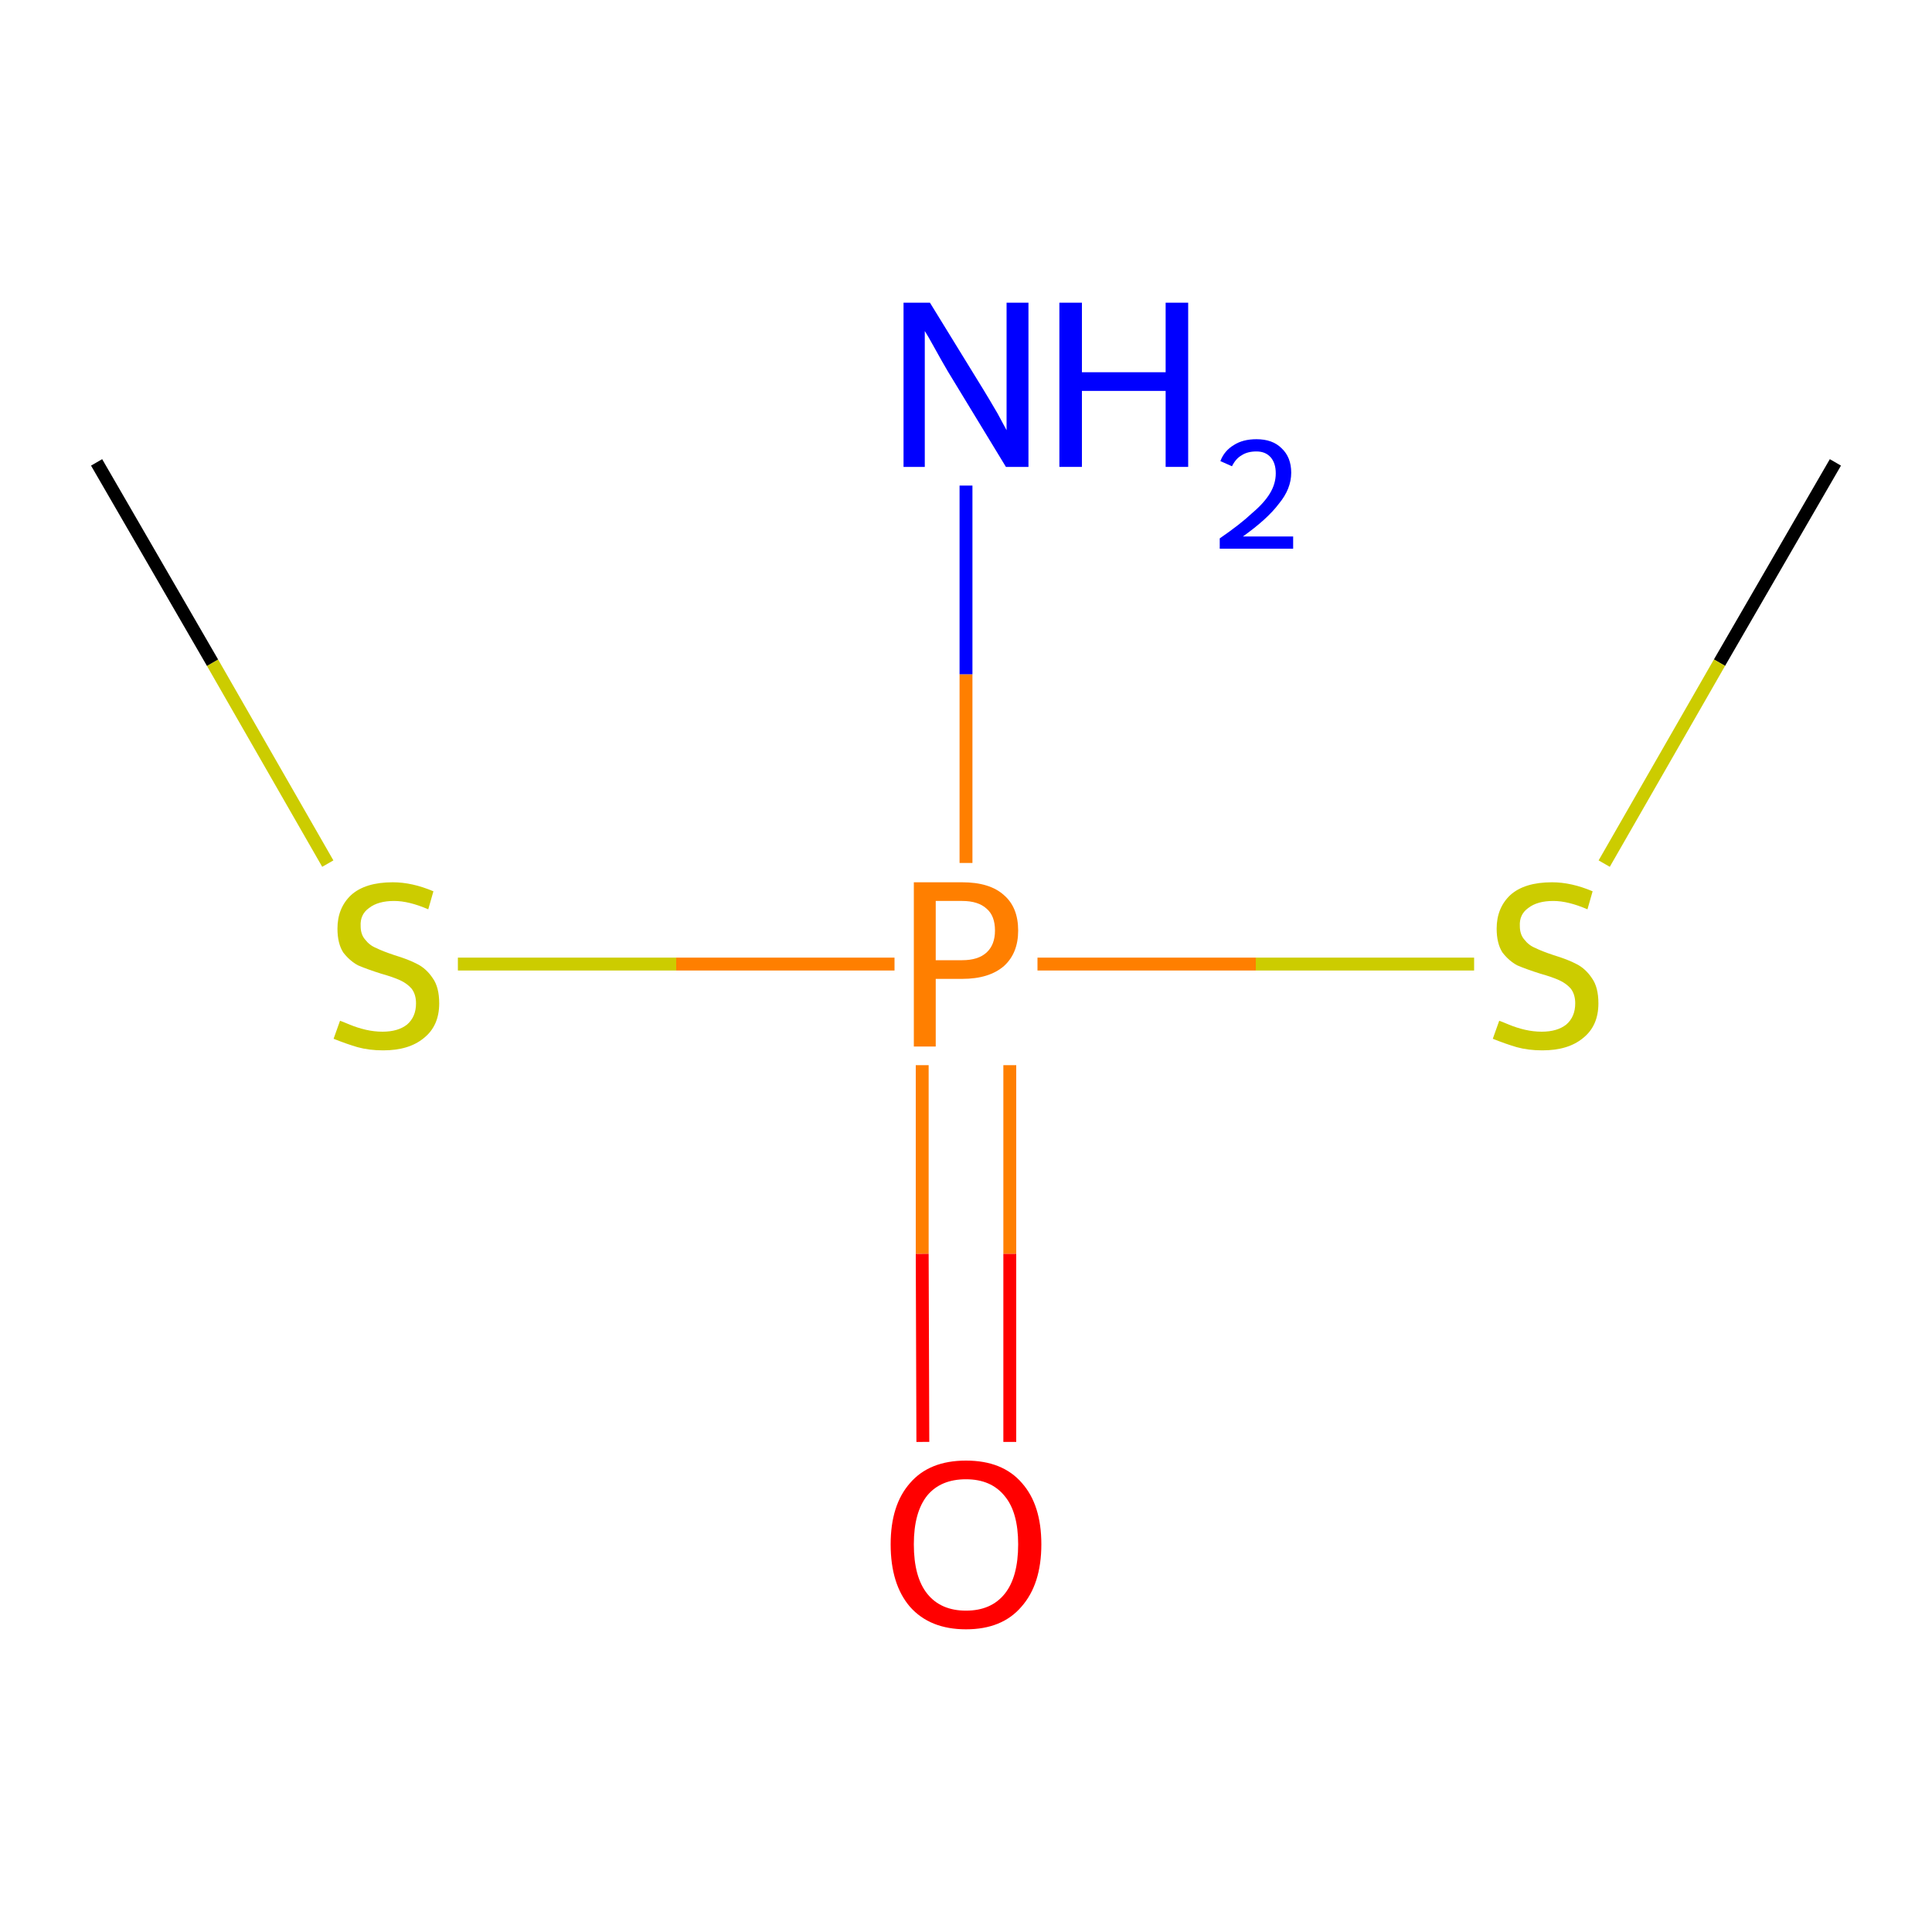 <?xml version='1.0' encoding='iso-8859-1'?>
<svg version='1.1' baseProfile='full'
              xmlns='http://www.w3.org/2000/svg'
                      xmlns:rdkit='http://www.rdkit.org/xml'
                      xmlns:xlink='http://www.w3.org/1999/xlink'
                  xml:space='preserve'
width='300px' height='300px' viewBox='0 0 300 300'>
<!-- END OF HEADER -->
<rect style='opacity:1.0;fill:#FFFFFF;stroke:none' width='300.0' height='300.0' x='0.0' y='0.0'> </rect>
<path class='bond-0 atom-0 atom-1' d='M 285.0,71.8 L 267.0,102.9' style='fill:none;fill-rule:evenodd;stroke:#000000;stroke-width:2.0px;stroke-linecap:butt;stroke-linejoin:miter;stroke-opacity:1' />
<path class='bond-0 atom-0 atom-1' d='M 267.0,102.9 L 249.1,134.1' style='fill:none;fill-rule:evenodd;stroke:#CCCC00;stroke-width:2.0px;stroke-linecap:butt;stroke-linejoin:miter;stroke-opacity:1' />
<path class='bond-1 atom-1 atom-2' d='M 228.9,149.7 L 195.0,149.7' style='fill:none;fill-rule:evenodd;stroke:#CCCC00;stroke-width:2.0px;stroke-linecap:butt;stroke-linejoin:miter;stroke-opacity:1' />
<path class='bond-1 atom-1 atom-2' d='M 195.0,149.7 L 161.1,149.7' style='fill:none;fill-rule:evenodd;stroke:#FF7F00;stroke-width:2.0px;stroke-linecap:butt;stroke-linejoin:miter;stroke-opacity:1' />
<path class='bond-2 atom-2 atom-3' d='M 143.2,165.4 L 143.2,194.7' style='fill:none;fill-rule:evenodd;stroke:#FF7F00;stroke-width:2.0px;stroke-linecap:butt;stroke-linejoin:miter;stroke-opacity:1' />
<path class='bond-2 atom-2 atom-3' d='M 143.2,194.7 L 143.3,223.9' style='fill:none;fill-rule:evenodd;stroke:#FF0000;stroke-width:2.0px;stroke-linecap:butt;stroke-linejoin:miter;stroke-opacity:1' />
<path class='bond-2 atom-2 atom-3' d='M 156.8,165.4 L 156.8,194.7' style='fill:none;fill-rule:evenodd;stroke:#FF7F00;stroke-width:2.0px;stroke-linecap:butt;stroke-linejoin:miter;stroke-opacity:1' />
<path class='bond-2 atom-2 atom-3' d='M 156.8,194.7 L 156.8,223.9' style='fill:none;fill-rule:evenodd;stroke:#FF0000;stroke-width:2.0px;stroke-linecap:butt;stroke-linejoin:miter;stroke-opacity:1' />
<path class='bond-3 atom-2 atom-4' d='M 150.0,134.0 L 150.0,104.7' style='fill:none;fill-rule:evenodd;stroke:#FF7F00;stroke-width:2.0px;stroke-linecap:butt;stroke-linejoin:miter;stroke-opacity:1' />
<path class='bond-3 atom-2 atom-4' d='M 150.0,104.7 L 150.0,75.4' style='fill:none;fill-rule:evenodd;stroke:#0000FF;stroke-width:2.0px;stroke-linecap:butt;stroke-linejoin:miter;stroke-opacity:1' />
<path class='bond-4 atom-2 atom-5' d='M 138.9,149.7 L 105.0,149.7' style='fill:none;fill-rule:evenodd;stroke:#FF7F00;stroke-width:2.0px;stroke-linecap:butt;stroke-linejoin:miter;stroke-opacity:1' />
<path class='bond-4 atom-2 atom-5' d='M 105.0,149.7 L 71.1,149.7' style='fill:none;fill-rule:evenodd;stroke:#CCCC00;stroke-width:2.0px;stroke-linecap:butt;stroke-linejoin:miter;stroke-opacity:1' />
<path class='bond-5 atom-5 atom-6' d='M 50.9,134.1 L 33.0,102.9' style='fill:none;fill-rule:evenodd;stroke:#CCCC00;stroke-width:2.0px;stroke-linecap:butt;stroke-linejoin:miter;stroke-opacity:1' />
<path class='bond-5 atom-5 atom-6' d='M 33.0,102.9 L 15.0,71.8' style='fill:none;fill-rule:evenodd;stroke:#000000;stroke-width:2.0px;stroke-linecap:butt;stroke-linejoin:miter;stroke-opacity:1' />
<path class='atom-1' d='M 232.8 158.5
Q 233.1 158.6, 234.3 159.1
Q 235.5 159.6, 236.8 159.9
Q 238.1 160.2, 239.4 160.2
Q 241.8 160.2, 243.2 159.1
Q 244.6 157.9, 244.6 155.8
Q 244.6 154.4, 243.9 153.5
Q 243.2 152.7, 242.1 152.2
Q 241.0 151.7, 239.2 151.2
Q 237.0 150.5, 235.6 149.9
Q 234.3 149.2, 233.3 147.9
Q 232.4 146.5, 232.4 144.2
Q 232.4 141.0, 234.5 139.0
Q 236.7 137.0, 241.0 137.0
Q 244.0 137.0, 247.3 138.4
L 246.5 141.2
Q 243.5 139.9, 241.2 139.9
Q 238.7 139.9, 237.3 141.0
Q 235.9 142.0, 236.0 143.8
Q 236.0 145.1, 236.7 145.9
Q 237.4 146.8, 238.4 147.2
Q 239.4 147.7, 241.2 148.3
Q 243.5 149.0, 244.8 149.7
Q 246.2 150.4, 247.2 151.9
Q 248.2 153.3, 248.2 155.8
Q 248.2 159.3, 245.8 161.2
Q 243.5 163.1, 239.5 163.1
Q 237.3 163.1, 235.5 162.6
Q 233.8 162.1, 231.8 161.3
L 232.8 158.5
' fill='#CCCC00'/>
<path class='atom-2' d='M 149.4 137.0
Q 153.7 137.0, 155.9 139.0
Q 158.1 140.9, 158.1 144.5
Q 158.1 148.0, 155.9 150.0
Q 153.6 152.0, 149.4 152.0
L 145.3 152.0
L 145.3 162.5
L 141.9 162.5
L 141.9 137.0
L 149.4 137.0
M 149.4 149.1
Q 151.9 149.1, 153.2 147.9
Q 154.5 146.7, 154.5 144.5
Q 154.5 142.2, 153.2 141.1
Q 151.9 139.9, 149.4 139.9
L 145.3 139.9
L 145.3 149.1
L 149.4 149.1
' fill='#FF7F00'/>
<path class='atom-3' d='M 138.3 239.8
Q 138.3 233.7, 141.3 230.3
Q 144.3 226.8, 150.0 226.8
Q 155.7 226.8, 158.7 230.3
Q 161.7 233.7, 161.7 239.8
Q 161.7 246.0, 158.6 249.5
Q 155.6 253.0, 150.0 253.0
Q 144.4 253.0, 141.3 249.5
Q 138.3 246.0, 138.3 239.8
M 150.0 250.1
Q 153.9 250.1, 156.0 247.5
Q 158.1 244.9, 158.1 239.8
Q 158.1 234.8, 156.0 232.3
Q 153.9 229.7, 150.0 229.7
Q 146.1 229.7, 144.0 232.2
Q 141.9 234.8, 141.9 239.8
Q 141.9 244.9, 144.0 247.5
Q 146.1 250.1, 150.0 250.1
' fill='#FF0000'/>
<path class='atom-4' d='M 144.4 47.0
L 152.7 60.5
Q 153.5 61.8, 154.9 64.2
Q 156.2 66.6, 156.3 66.8
L 156.3 47.0
L 159.7 47.0
L 159.7 72.5
L 156.2 72.5
L 147.2 57.7
Q 146.2 56.0, 145.1 54.0
Q 144.0 52.0, 143.6 51.4
L 143.6 72.5
L 140.3 72.5
L 140.3 47.0
L 144.4 47.0
' fill='#0000FF'/>
<path class='atom-4' d='M 164.5 47.0
L 168.0 47.0
L 168.0 57.8
L 181.0 57.8
L 181.0 47.0
L 184.5 47.0
L 184.5 72.5
L 181.0 72.5
L 181.0 60.7
L 168.0 60.7
L 168.0 72.5
L 164.5 72.5
L 164.5 47.0
' fill='#0000FF'/>
<path class='atom-4' d='M 189.5 71.6
Q 190.1 70.0, 191.6 69.1
Q 193.0 68.2, 195.1 68.2
Q 197.6 68.2, 199.0 69.6
Q 200.5 71.0, 200.5 73.4
Q 200.5 75.9, 198.6 78.2
Q 196.8 80.6, 193.0 83.3
L 200.8 83.3
L 200.8 85.2
L 189.4 85.2
L 189.4 83.6
Q 192.6 81.4, 194.4 79.7
Q 196.3 78.1, 197.2 76.6
Q 198.1 75.1, 198.1 73.5
Q 198.1 71.9, 197.3 71.0
Q 196.5 70.1, 195.1 70.1
Q 193.7 70.1, 192.8 70.7
Q 191.9 71.2, 191.3 72.4
L 189.5 71.6
' fill='#0000FF'/>
<path class='atom-5' d='M 52.8 158.5
Q 53.1 158.6, 54.3 159.1
Q 55.5 159.6, 56.8 159.9
Q 58.1 160.2, 59.4 160.2
Q 61.8 160.2, 63.2 159.1
Q 64.6 157.9, 64.6 155.8
Q 64.6 154.4, 63.9 153.5
Q 63.2 152.7, 62.1 152.2
Q 61.0 151.7, 59.2 151.2
Q 57.0 150.5, 55.6 149.9
Q 54.3 149.2, 53.3 147.9
Q 52.4 146.5, 52.4 144.2
Q 52.4 141.0, 54.5 139.0
Q 56.7 137.0, 61.0 137.0
Q 64.0 137.0, 67.3 138.4
L 66.5 141.2
Q 63.5 139.9, 61.2 139.9
Q 58.7 139.9, 57.3 141.0
Q 55.9 142.0, 56.0 143.8
Q 56.0 145.1, 56.7 145.9
Q 57.4 146.8, 58.4 147.2
Q 59.4 147.7, 61.2 148.3
Q 63.5 149.0, 64.8 149.7
Q 66.2 150.4, 67.2 151.9
Q 68.2 153.3, 68.2 155.8
Q 68.2 159.3, 65.8 161.2
Q 63.5 163.1, 59.5 163.1
Q 57.3 163.1, 55.5 162.6
Q 53.8 162.1, 51.8 161.3
L 52.8 158.5
' fill='#CCCC00'/>
</svg>
